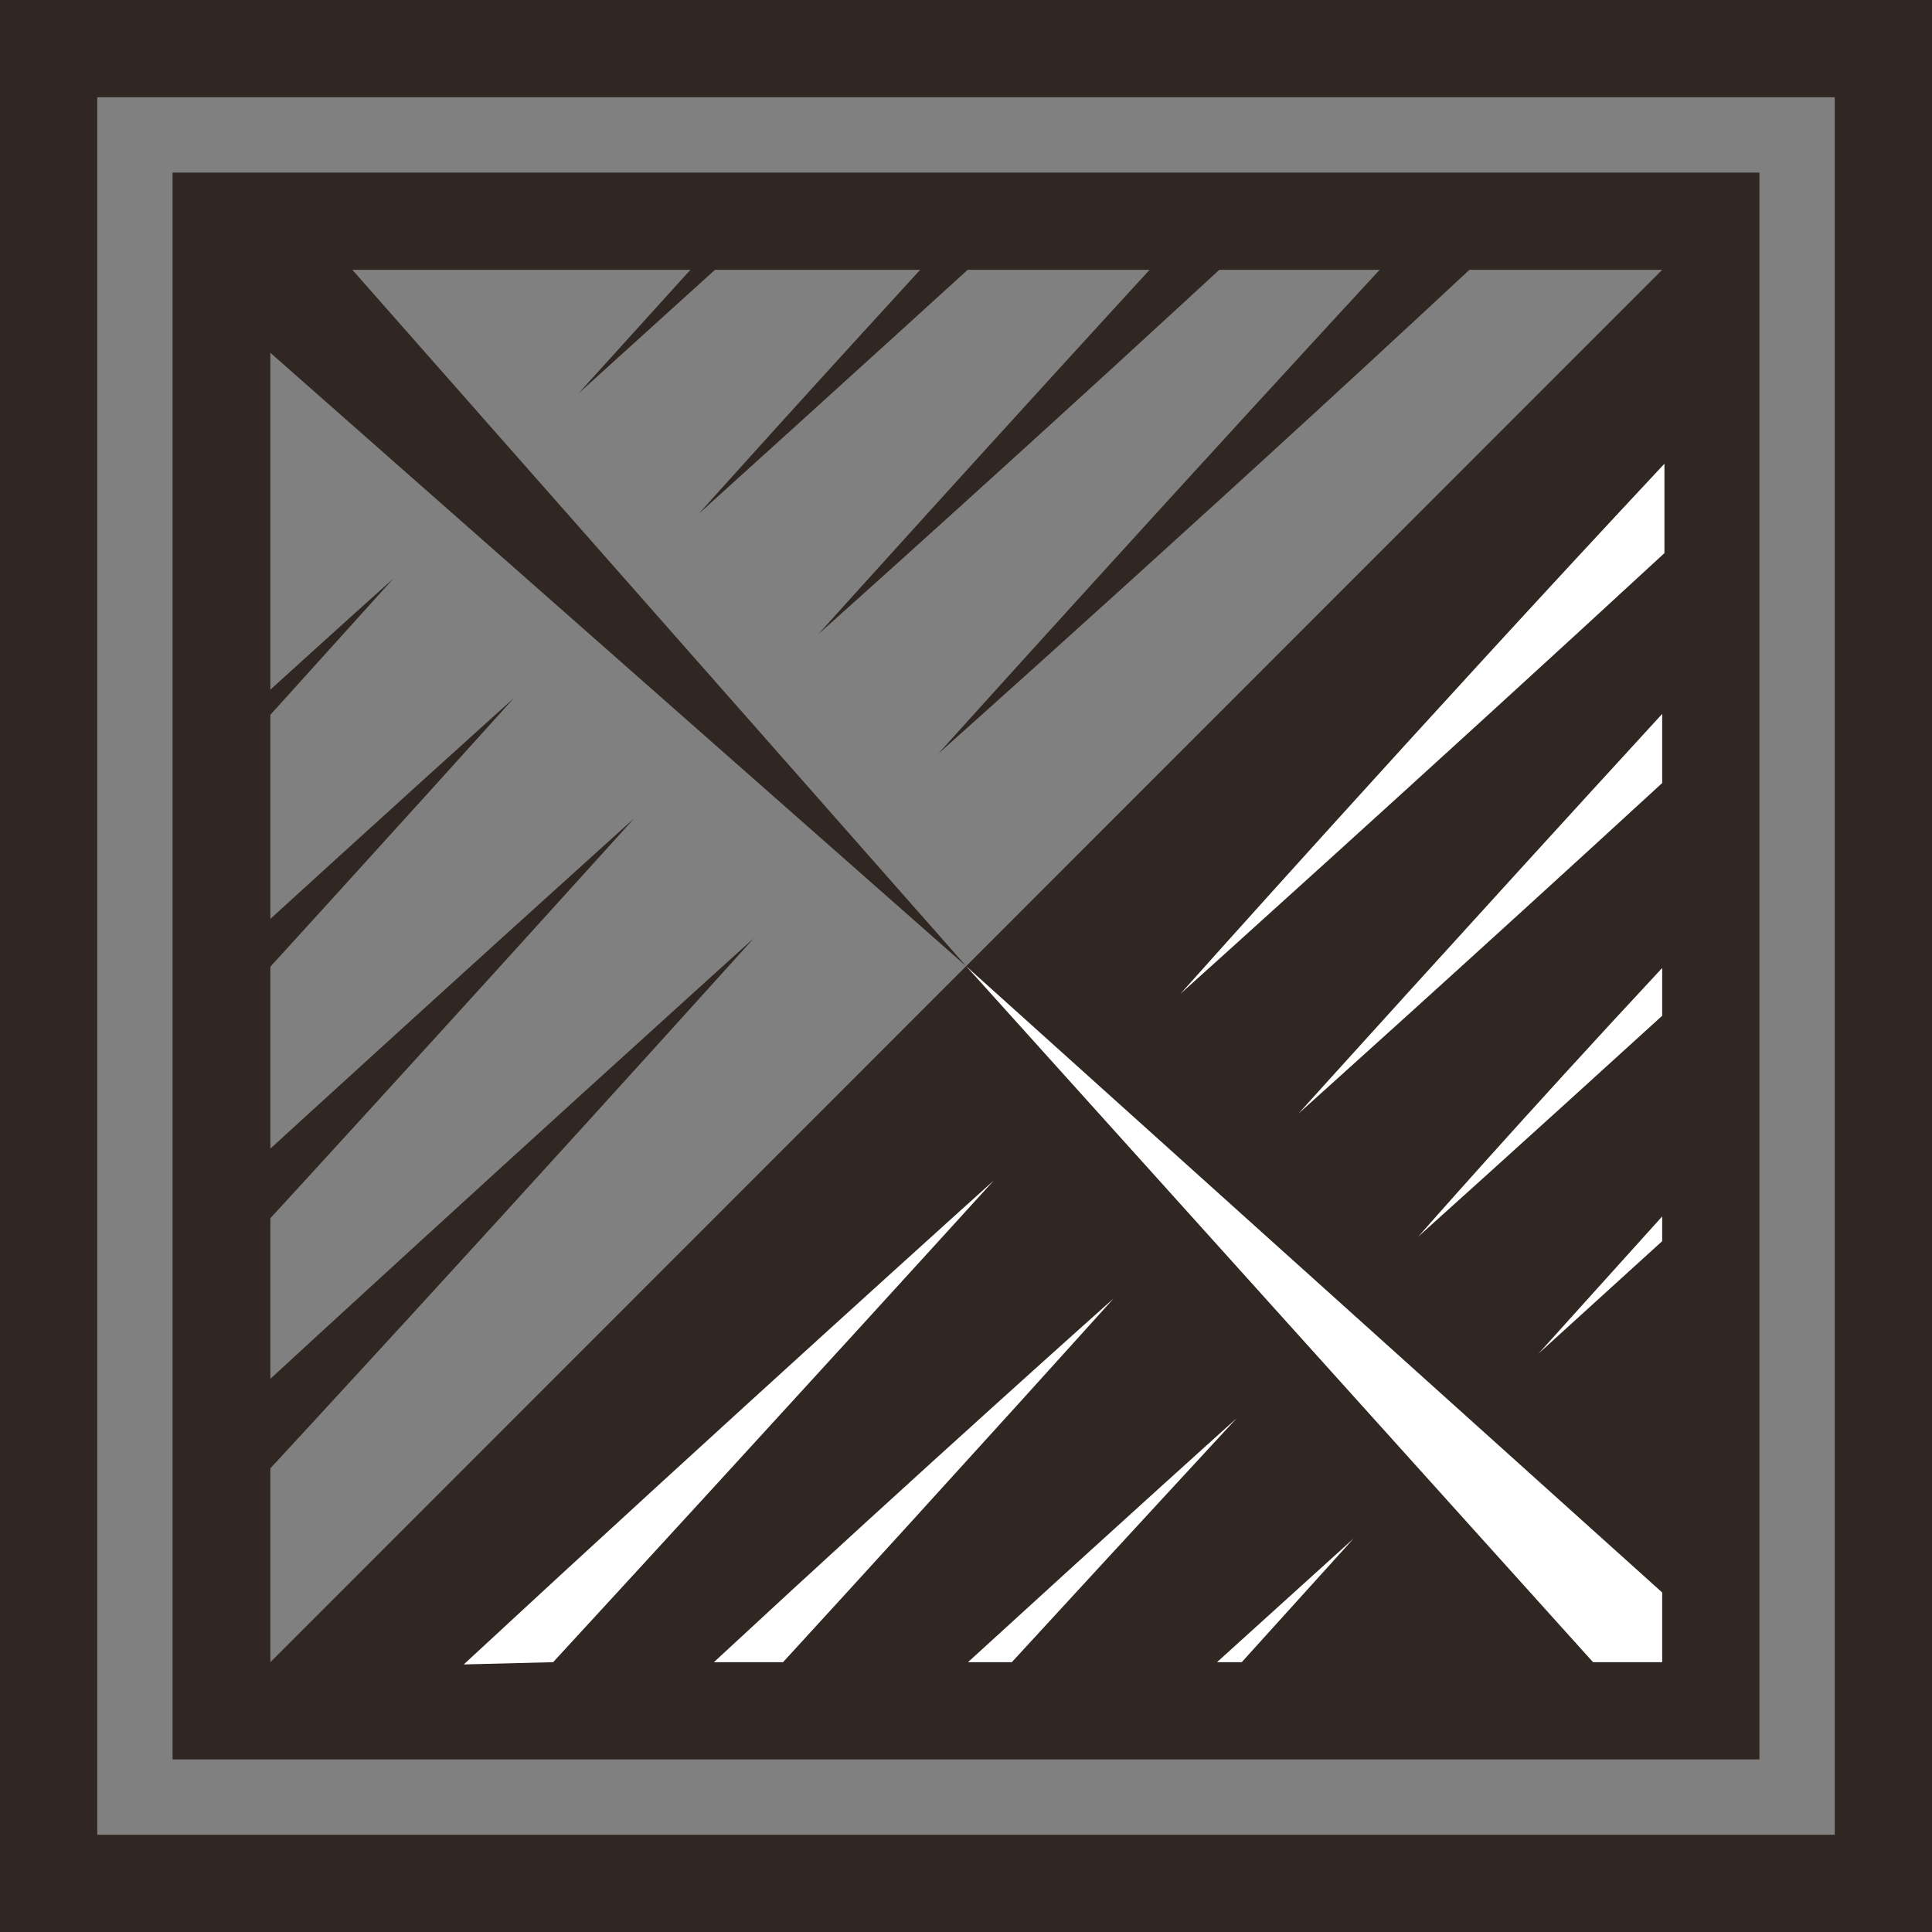 <svg xmlns="http://www.w3.org/2000/svg" viewBox="0 0 34.37 34.37"><rect x="0" y="0" width="34.37" height="34.37" fill="#808080" stroke="none"/><defs><style>.cls-1{fill:#302722;}.cls-2{fill:#fff;}</style></defs><g id="レイヤー_2" data-name="レイヤー 2"><g id="Graphics"><path class="cls-1" d="M3.07,3.07V31.3H31.3V3.07ZM4.81,4.8H29.57L4.81,29.57h0Z"/><path class="cls-1" d="M34.37,34.37H0V0H34.37ZM1.73,32.64H32.64V1.73H1.73Z"/><path class="cls-1" d="M11.28,14.56s-3.51,3.16-7.34,6.67v1.39C7.71,18.52,11.28,14.56,11.28,14.56Z"/><path class="cls-1" d="M13.41,16.69s-4.92,4.44-9.47,8.64v1.73C8.37,22.29,13.41,16.69,13.41,16.69Z"/><path class="cls-1" d="M3.94,13.68,7,10.29s-1.25,1.12-3.07,2.78Z"/><path class="cls-1" d="M3.94,18.15c2.88-3.15,5.2-5.73,5.2-5.73s-2.3,2.07-5.2,4.72Z"/><path class="cls-1" d="M12.43,9.14S15,6.82,18.16,3.94h-1C14.49,6.84,12.43,9.14,12.43,9.14Z"/><path class="cls-1" d="M25.34,3.94c-4.21,4.54-8.65,9.47-8.65,9.47s5.61-5,10.37-9.47Z"/><path class="cls-1" d="M10.29,7l3.39-3.07h-.61Z"/><path class="cls-1" d="M21.24,3.94c-3.52,3.83-6.68,7.34-6.68,7.34s4-3.57,8.06-7.34Z"/><polygon class="cls-1" points="5.51 3.94 3.94 3.94 3.94 3.94 3.94 5.51 17.19 17.19 17.19 17.19 5.51 3.94"/><path class="cls-2" d="M22,25.23s-2.08,1.87-4.78,4.34H18C20.28,27.09,22,25.23,22,25.23Z"/><path class="cls-2" d="M24.08,27.37l-2.43,2.2h.44Z"/><path class="cls-2" d="M9.84,29.57C13.79,25.28,17.68,21,17.68,21s-4.9,4.41-9.43,8.61Z"/><path class="cls-2" d="M21,17.68s4.33-3.89,8.61-7.84V8.25C25.37,12.78,21,17.68,21,17.68Z"/><path class="cls-2" d="M29.57,12.7c-3.43,3.74-6.47,7.11-6.47,7.11s3-2.69,6.47-5.88Z"/><path class="cls-2" d="M19.81,23.1s-3.37,3-7.11,6.47h1.23C17.12,26.09,19.81,23.1,19.81,23.1Z"/><path class="cls-2" d="M27.37,24.08l2.2-2v-.44Z"/><path class="cls-2" d="M25.23,22s1.86-1.67,4.34-3.93v-.85C27.1,19.87,25.23,22,25.23,22Z"/><polygon class="cls-2" points="28.34 29.57 29.57 29.57 29.57 28.33 17.19 17.19 28.34 29.57"/></g></g></svg>